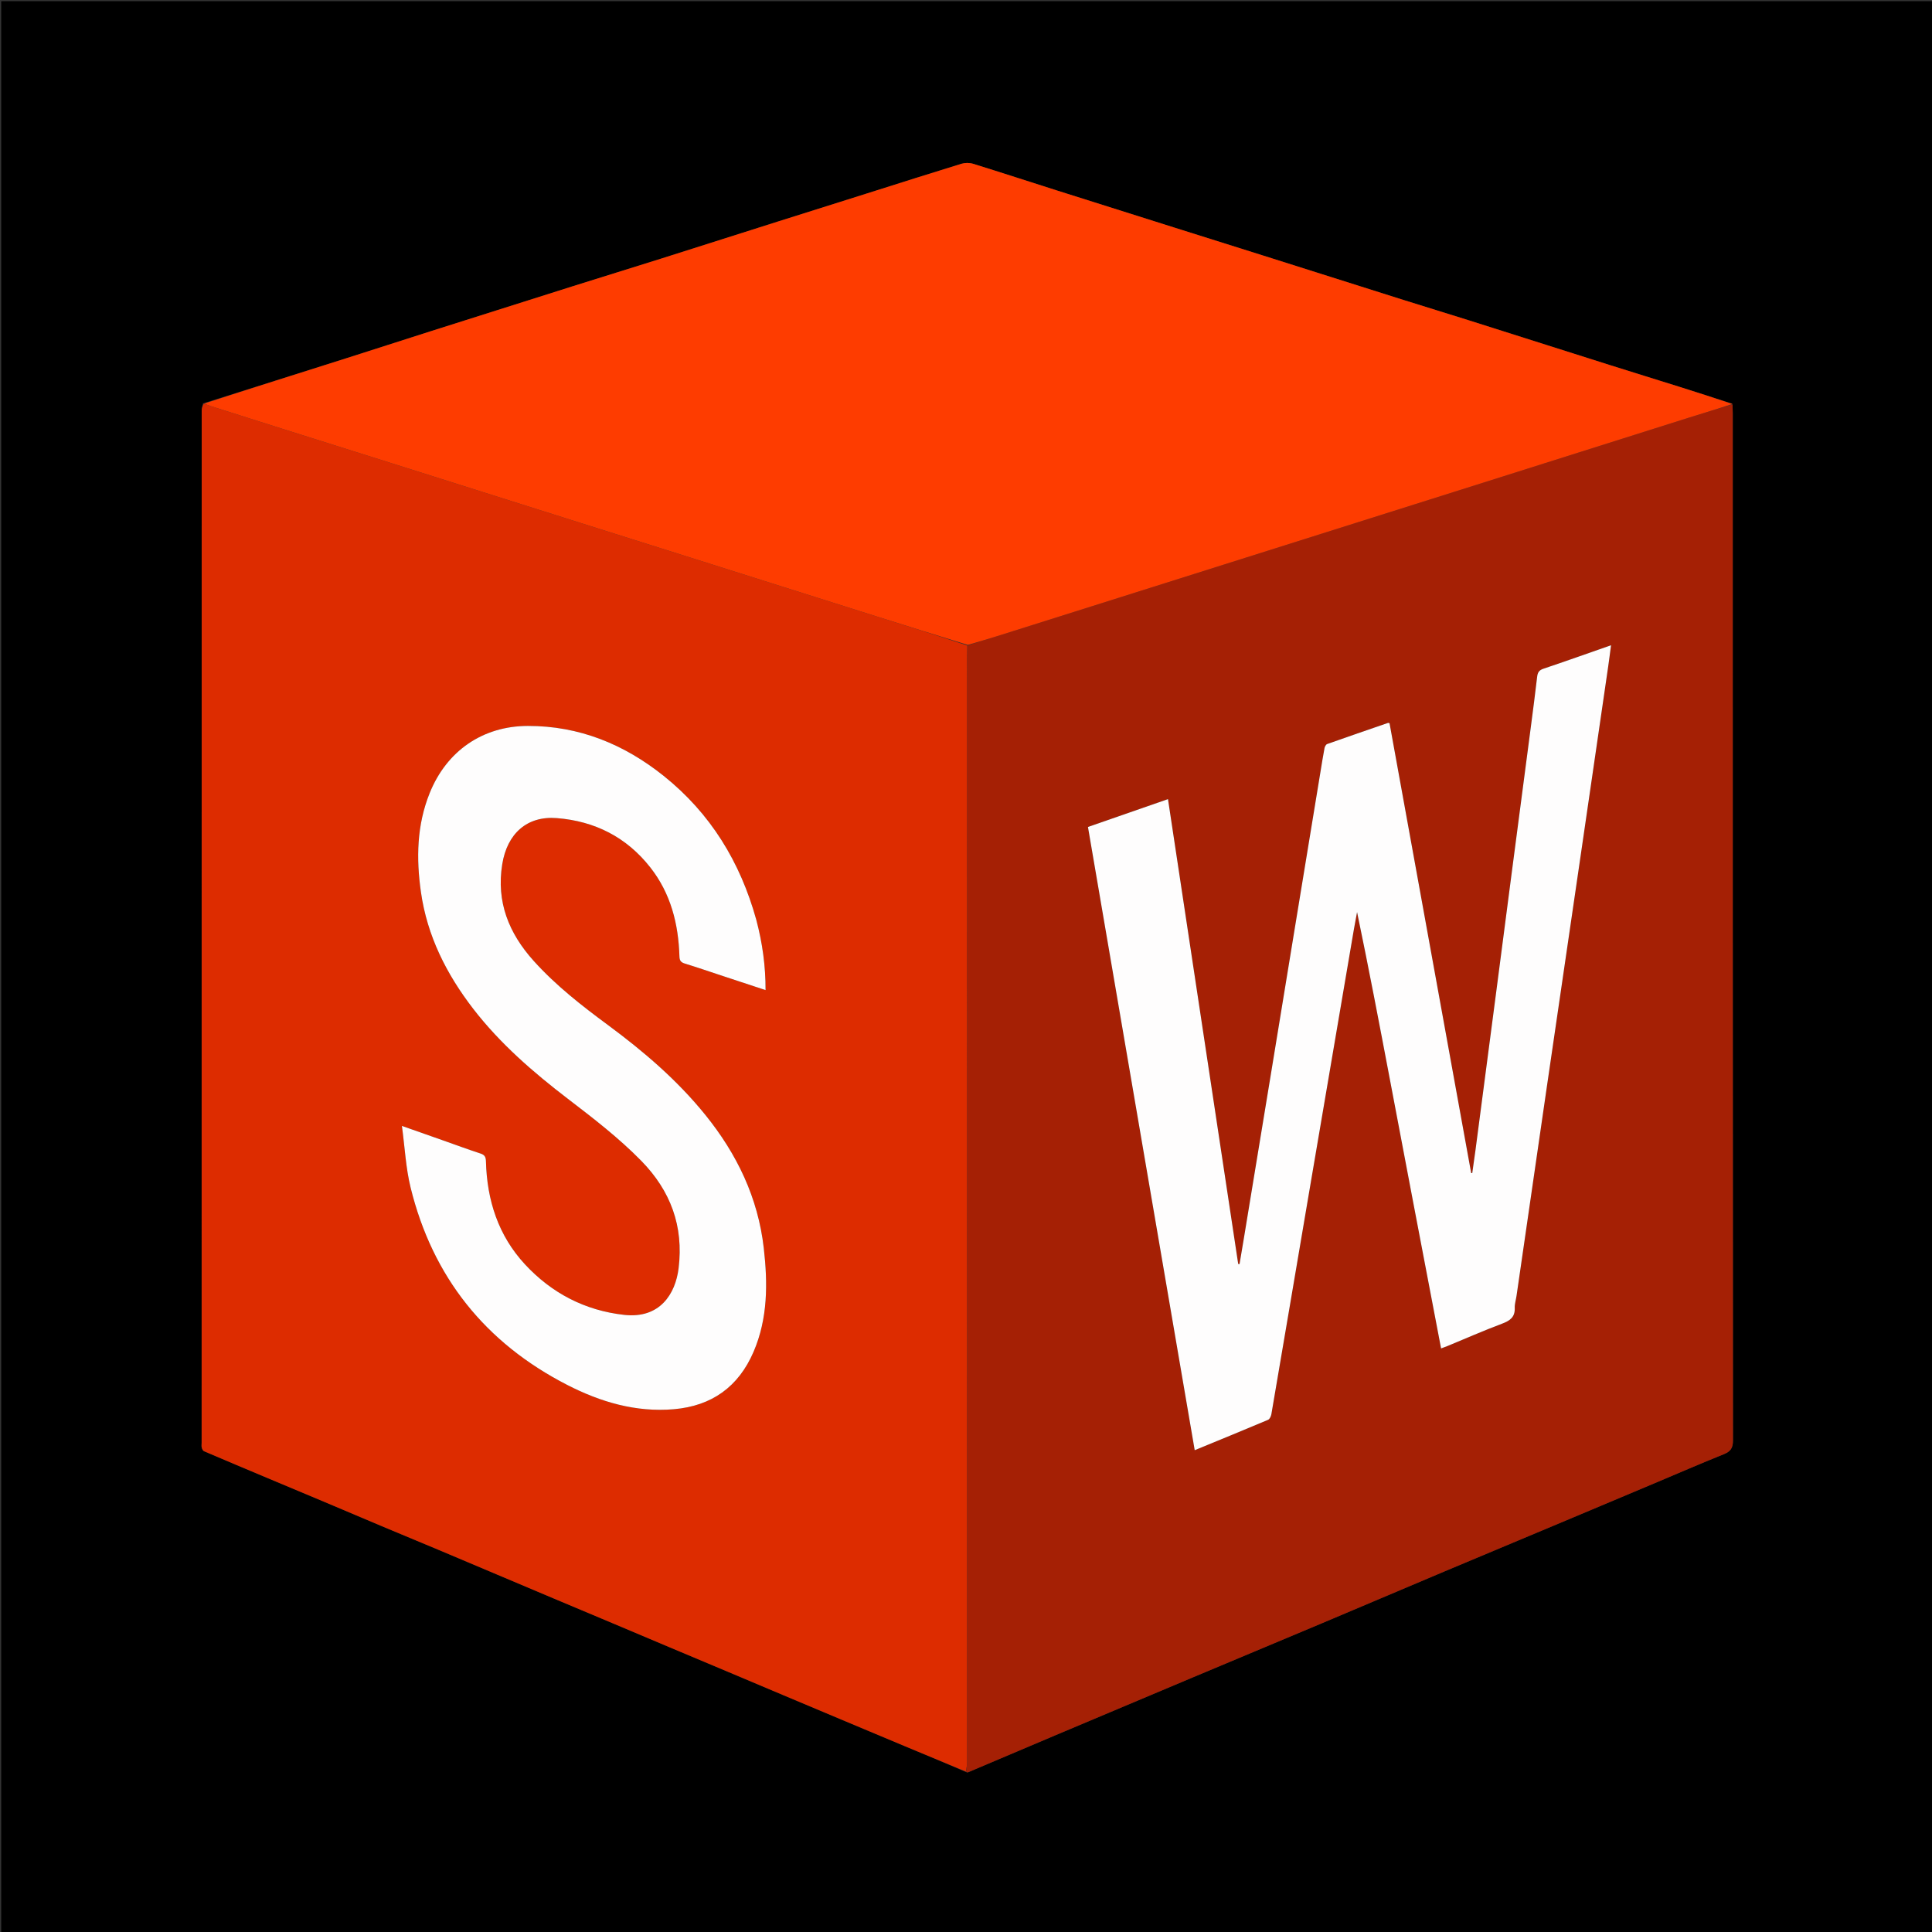 <svg version="1.1" id="Layer_1" xmlns="http://www.w3.org/2000/svg" xmlns:xlink="http://www.w3.org/1999/xlink" x="0px" y="0px"
	 width="100%" viewBox="0 0 1600 1600" enable-background="new 0 0 1600 1600" xml:space="preserve">
<rect x="0" y="0" width="1600" height="1600" fill="#333333" stroke="none"/>
<path fill="#000000" opacity="1" stroke="none" 
	d="
M865,1601 
	C576.667,1601 288.833,1601 1,1601 
	C1,1067.667 1,534.334 1,1 
	C534.333,1 1067.666,1 1601,1 
	C1601,534.333 1601,1067.666 1601,1601 
	C1355.833,1601 1110.667,1601 865,1601 
M1434.531,334.24 
	C1419.753,329.535 1404.988,324.788 1390.194,320.134 
	C1371.486,314.249 1352.735,308.501 1334.037,302.585 
	C1294.625,290.115 1255.245,277.544 1215.832,265.079 
	C1198.383,259.561 1180.864,254.263 1163.411,248.756 
	C1124.298,236.415 1085.211,223.992 1046.105,211.63 
	C1021.8,203.947 997.476,196.325 973.167,188.656 
	C940.757,178.431 908.34,168.225 875.949,157.941 
	C852.586,150.523 829.292,142.885 805.877,135.638 
	C802.868,134.707 799.073,134.744 796.053,135.67 
	C770.123,143.626 744.289,151.896 718.422,160.06 
	C693.647,167.88 668.858,175.658 644.091,183.506 
	C612.161,193.622 580.262,203.838 548.32,213.92 
	C523.388,221.789 498.393,229.46 473.459,237.324 
	C434.345,249.659 395.249,262.055 356.163,274.478 
	C332.959,281.854 309.807,289.392 286.598,296.751 
	C247.395,309.182 208.165,321.528 168.097,334.047 
	C167.729,336.025 167.039,338.003 167.039,339.981 
	C166.991,624.936 166.993,909.891 166.994,1194.845 
	C166.994,1196.178 166.75,1197.576 167.076,1198.825 
	C167.367,1199.943 168.052,1201.45 168.967,1201.842 
	C186.408,1209.312 203.905,1216.651 221.398,1223.998 
	C237.079,1230.585 252.78,1237.126 268.455,1243.728 
	C284.431,1250.458 300.372,1257.272 316.356,1263.986 
	C331.885,1270.509 347.462,1276.919 362.993,1283.437 
	C379.278,1290.271 395.534,1297.174 411.803,1304.047 
	C427.474,1310.667 443.141,1317.297 458.819,1323.901 
	C474.792,1330.629 490.782,1337.318 506.756,1344.045 
	C522.434,1350.647 538.097,1357.285 553.774,1363.889 
	C569.748,1370.617 585.735,1377.312 601.709,1384.039 
	C617.386,1390.641 633.052,1397.272 648.729,1403.875 
	C664.703,1410.604 680.682,1417.32 696.663,1424.029 
	C714.308,1431.438 731.949,1438.854 749.608,1446.227 
	C766.351,1453.217 783.116,1460.156 800.282,1467.69 
	C800.762,1467.713 801.312,1467.902 801.711,1467.733 
	C825.624,1457.616 849.509,1447.431 873.431,1437.333 
	C911.439,1421.288 949.461,1405.275 987.496,1389.294 
	C1022.956,1374.395 1058.462,1359.602 1093.911,1344.676 
	C1128.145,1330.261 1162.313,1315.687 1196.547,1301.272 
	C1231.996,1286.345 1267.494,1271.536 1302.962,1256.655 
	C1325.391,1247.245 1347.808,1237.804 1370.224,1228.364 
	C1389.311,1220.326 1408.311,1212.071 1427.523,1204.344 
	C1433.177,1202.069 1435.181,1199.266 1435.176,1192.884 
	C1434.972,909.387 1435,625.89 1434.991,342.392 
	C1434.991,339.896 1434.873,337.4 1434.531,334.24 
z"/>
<path fill="#DD2C00" opacity="1" stroke="none" 
	d="
M799.871,1467.117 
	C783.116,1460.156 766.351,1453.217 749.608,1446.227 
	C731.949,1438.854 714.308,1431.438 696.663,1424.029 
	C680.682,1417.32 664.703,1410.604 648.729,1403.875 
	C633.052,1397.272 617.386,1390.641 601.709,1384.039 
	C585.735,1377.312 569.748,1370.617 553.774,1363.889 
	C538.097,1357.285 522.434,1350.647 506.756,1344.045 
	C490.782,1337.318 474.792,1330.629 458.819,1323.901 
	C443.141,1317.297 427.474,1310.667 411.803,1304.047 
	C395.534,1297.174 379.278,1290.271 362.993,1283.437 
	C347.462,1276.919 331.885,1270.509 316.356,1263.986 
	C300.372,1257.272 284.431,1250.458 268.455,1243.728 
	C252.78,1237.126 237.079,1230.585 221.398,1223.998 
	C203.905,1216.651 186.408,1209.312 168.967,1201.842 
	C168.052,1201.45 167.367,1199.943 167.076,1198.825 
	C166.75,1197.576 166.994,1196.178 166.994,1194.845 
	C166.993,909.891 166.991,624.936 167.039,339.981 
	C167.039,338.003 167.729,336.025 168.777,334.236 
	C171.008,335.014 172.536,335.679 174.114,336.181 
	C193.622,342.383 213.13,348.581 232.65,354.742 
	C263.12,364.359 293.604,373.932 324.072,383.554 
	C375.806,399.892 427.53,416.262 479.262,432.603 
	C509.889,442.277 540.529,451.908 571.155,461.582 
	C622.888,477.923 674.61,494.297 726.346,510.63 
	C751.26,518.495 776.195,526.297 801.091,534.587 
	C801.041,537.546 801.003,540.046 801.003,542.545 
	C801,848.172 801.003,1153.799 800.953,1459.426 
	C800.953,1461.99 800.247,1464.554 799.871,1467.117 
M626.185,761.308 
	C613.036,713.748 588.343,673.519 549.628,642.553 
	C516.825,616.316 479.594,601.104 437.145,601.186 
	C399.557,601.259 369.89,622.026 355.877,656.697 
	C345.111,683.334 344.656,710.954 348.597,738.769 
	C353.745,775.095 369.764,806.788 391.98,835.557 
	C414.261,864.409 441.575,888.003 470.342,910.042 
	C491.365,926.148 512.34,942.258 530.969,961.247 
	C555.387,986.138 566.252,1015.539 561.995,1050.274 
	C559.391,1071.518 546.528,1092.193 516.997,1088.932 
	C484.53,1085.347 456.899,1070.987 434.739,1047.061 
	C412.575,1023.131 403.28,993.915 402.443,961.746 
	C402.352,958.251 401.462,956.439 397.958,955.297 
	C387.696,951.949 377.569,948.187 367.386,944.595 
	C356.47,940.745 345.55,936.904 332.842,932.429 
	C335.279,950.358 336.064,967.331 340.047,983.517 
	C358.279,1057.605 401.95,1112.158 469.734,1146.934 
	C497.266,1161.059 526.512,1169.76 558.085,1167.049 
	C589.481,1164.353 611.606,1148.462 624.039,1119.578 
	C635.954,1091.899 635.853,1062.807 632.527,1033.614 
	C627.773,991.886 610.284,955.619 584.058,923.212 
	C560.818,894.495 533.037,870.724 503.485,848.891 
	C481.623,832.739 460.253,816.083 441.978,795.767 
	C421.405,772.895 410.893,746.945 415.934,715.713 
	C420.04,690.276 436.51,675.574 461.071,677.512 
	C492.585,679.999 518.893,693.3 538.603,718.42 
	C555.521,739.981 561.867,765.169 562.68,792.036 
	C562.783,795.436 563.791,796.943 567.039,797.944 
	C577.688,801.227 588.231,804.854 598.815,808.347 
	C610.422,812.176 622.029,816.003 634.015,819.956 
	C634.052,799.895 631.387,780.842 626.185,761.308 
z"/>
<path fill="#A52005" opacity="1" stroke="none" 
	d="
M800.077,1467.404 
	C800.247,1464.554 800.953,1461.99 800.953,1459.426 
	C801.003,1153.799 801,848.172 801.003,542.545 
	C801.003,540.046 801.041,537.546 801.48,534.545 
	C809.852,531.649 817.833,529.341 825.756,526.847 
	C863.193,515.062 900.614,503.227 938.041,491.408 
	C989.265,475.231 1040.488,459.051 1091.712,442.875 
	C1129.139,431.056 1166.57,419.253 1203.994,407.424 
	C1268.693,386.973 1333.38,366.486 1398.089,346.068 
	C1410.289,342.219 1422.568,338.618 1434.81,334.903 
	C1434.873,337.4 1434.991,339.896 1434.991,342.392 
	C1435,625.89 1434.972,909.387 1435.176,1192.884 
	C1435.181,1199.266 1433.177,1202.069 1427.523,1204.344 
	C1408.311,1212.071 1389.311,1220.326 1370.224,1228.364 
	C1347.808,1237.804 1325.391,1247.245 1302.962,1256.655 
	C1267.494,1271.536 1231.996,1286.345 1196.547,1301.272 
	C1162.313,1315.687 1128.145,1330.261 1093.911,1344.676 
	C1058.462,1359.602 1022.956,1374.395 987.496,1389.294 
	C949.461,1405.275 911.439,1421.288 873.431,1437.333 
	C849.509,1447.431 825.624,1457.616 801.711,1467.733 
	C801.312,1467.902 800.762,1467.713 800.077,1467.404 
M1170.443,996.085 
	C1178.09,1036.189 1185.737,1076.293 1193.443,1116.705 
	C1195.588,1115.905 1197.146,1115.376 1198.664,1114.75 
	C1213.719,1108.536 1228.635,1101.956 1243.877,1096.243 
	C1250.483,1093.766 1254.757,1090.831 1254.444,1083.12 
	C1254.311,1079.862 1255.429,1076.56 1255.907,1073.267 
	C1264.343,1015.128 1272.734,956.982 1281.203,898.848 
	C1290.391,835.771 1299.661,772.707 1308.872,709.634 
	C1316.544,657.099 1324.189,604.559 1331.828,552.019 
	C1332.648,546.384 1333.343,540.731 1334.192,534.366 
	C1314.932,541.094 1296.637,547.621 1278.224,553.8 
	C1274.617,555.011 1273.417,556.904 1273.009,560.415 
	C1271.376,574.471 1269.542,588.505 1267.709,602.537 
	C1262.47,642.647 1257.183,682.751 1251.94,722.86 
	C1247.495,756.867 1243.1,790.881 1238.657,824.888 
	C1233.092,867.476 1227.509,910.061 1221.912,952.645 
	C1221.083,958.959 1220.139,965.257 1219.248,971.562 
	C1218.951,971.523 1218.655,971.484 1218.358,971.445 
	C1195.815,847.235 1173.272,723.025 1150.749,598.924 
	C1150.129,598.793 1149.771,598.592 1149.512,598.681 
	C1132.7,604.465 1115.882,610.231 1099.127,616.177 
	C1098.107,616.539 1097.157,618.254 1096.923,619.482 
	C1095.647,626.179 1094.591,632.919 1093.485,639.648 
	C1086.309,683.327 1079.134,727.007 1071.971,770.688 
	C1065.507,810.104 1059.075,849.526 1052.601,888.941 
	C1045.077,934.754 1037.526,980.563 1029.979,1026.373 
	C1028.851,1033.217 1027.677,1040.054 1026.525,1046.894 
	C1026.159,1046.856 1025.793,1046.817 1025.427,1046.779 
	C1006.056,918.544 986.685,790.31 967.274,661.81 
	C944.748,669.644 922.973,677.217 901.001,684.858 
	C930.488,857.002 959.913,1028.781 989.409,1200.98 
	C1009.973,1192.522 1030.115,1184.308 1050.149,1175.839 
	C1051.508,1175.264 1052.61,1172.867 1052.902,1171.159 
	C1063.733,1107.852 1074.432,1044.523 1085.194,981.205 
	C1097.184,910.67 1109.213,840.141 1121.24,769.612 
	C1122.052,764.85 1122.986,760.109 1123.864,755.358 
	C1133.493,801.583 1142.26,847.664 1151.01,893.747 
	C1157.434,927.579 1163.835,961.415 1170.443,996.085 
z"/>
<path fill="#FE3C00" opacity="1" stroke="none" 
	d="
M1434.67,334.572 
	C1422.568,338.618 1410.289,342.219 1398.089,346.068 
	C1333.38,366.486 1268.693,386.973 1203.994,407.424 
	C1166.57,419.253 1129.139,431.056 1091.712,442.875 
	C1040.488,459.051 989.265,475.231 938.041,491.408 
	C900.614,503.227 863.193,515.062 825.756,526.847 
	C817.833,529.341 809.852,531.649 801.509,534.085 
	C776.195,526.297 751.26,518.495 726.346,510.63 
	C674.61,494.297 622.888,477.923 571.155,461.582 
	C540.529,451.908 509.889,442.277 479.262,432.603 
	C427.53,416.262 375.806,399.892 324.072,383.554 
	C293.604,373.932 263.12,364.359 232.65,354.742 
	C213.13,348.581 193.622,342.383 174.114,336.181 
	C172.536,335.679 171.008,335.014 169.202,334.167 
	C208.165,321.528 247.395,309.182 286.598,296.751 
	C309.807,289.392 332.959,281.854 356.163,274.478 
	C395.249,262.055 434.345,249.659 473.459,237.324 
	C498.393,229.46 523.388,221.789 548.32,213.92 
	C580.262,203.838 612.161,193.622 644.091,183.506 
	C668.858,175.658 693.647,167.88 718.422,160.06 
	C744.289,151.896 770.123,143.626 796.053,135.67 
	C799.073,134.744 802.868,134.707 805.877,135.638 
	C829.292,142.885 852.586,150.523 875.949,157.941 
	C908.34,168.225 940.757,178.431 973.167,188.656 
	C997.476,196.325 1021.8,203.947 1046.105,211.63 
	C1085.211,223.992 1124.298,236.415 1163.411,248.756 
	C1180.864,254.263 1198.383,259.561 1215.832,265.079 
	C1255.245,277.544 1294.625,290.115 1334.037,302.585 
	C1352.735,308.501 1371.486,314.249 1390.194,320.134 
	C1404.988,324.788 1419.753,329.535 1434.67,334.572 
z"/>
<path fill="#FEFDFD" opacity="1" stroke="none" 
	d="
M626.312,761.695 
	C631.387,780.842 634.052,799.895 634.015,819.956 
	C622.029,816.003 610.422,812.176 598.815,808.347 
	C588.231,804.854 577.688,801.227 567.039,797.944 
	C563.791,796.943 562.783,795.436 562.68,792.036 
	C561.867,765.169 555.521,739.981 538.603,718.42 
	C518.893,693.3 492.585,679.999 461.071,677.512 
	C436.51,675.574 420.04,690.276 415.934,715.713 
	C410.893,746.945 421.405,772.895 441.978,795.767 
	C460.253,816.083 481.623,832.739 503.485,848.891 
	C533.037,870.724 560.818,894.495 584.058,923.212 
	C610.284,955.619 627.773,991.886 632.527,1033.614 
	C635.853,1062.807 635.954,1091.899 624.039,1119.578 
	C611.606,1148.462 589.481,1164.353 558.085,1167.049 
	C526.512,1169.76 497.266,1161.059 469.734,1146.934 
	C401.95,1112.158 358.279,1057.605 340.047,983.517 
	C336.064,967.331 335.279,950.358 332.842,932.429 
	C345.55,936.904 356.47,940.745 367.386,944.595 
	C377.569,948.187 387.696,951.949 397.958,955.297 
	C401.462,956.439 402.352,958.251 402.443,961.746 
	C403.28,993.915 412.575,1023.131 434.739,1047.061 
	C456.899,1070.987 484.53,1085.347 516.997,1088.932 
	C546.528,1092.193 559.391,1071.518 561.995,1050.274 
	C566.252,1015.539 555.387,986.138 530.969,961.247 
	C512.34,942.258 491.365,926.148 470.342,910.042 
	C441.575,888.003 414.261,864.409 391.98,835.557 
	C369.764,806.788 353.745,775.095 348.597,738.769 
	C344.656,710.954 345.111,683.334 355.877,656.697 
	C369.89,622.026 399.557,601.259 437.145,601.186 
	C479.594,601.104 516.825,616.316 549.628,642.553 
	C588.343,673.519 613.036,713.748 626.312,761.695 
z"/>
<path fill="#FEFDFD" opacity="1" stroke="none" 
	d="
M1170.344,995.667 
	C1163.835,961.415 1157.434,927.579 1151.01,893.747 
	C1142.26,847.664 1133.493,801.583 1123.864,755.358 
	C1122.986,760.109 1122.052,764.85 1121.24,769.612 
	C1109.213,840.141 1097.184,910.67 1085.194,981.205 
	C1074.432,1044.523 1063.733,1107.852 1052.902,1171.159 
	C1052.61,1172.867 1051.508,1175.264 1050.149,1175.839 
	C1030.115,1184.308 1009.973,1192.522 989.409,1200.98 
	C959.913,1028.781 930.488,857.002 901.001,684.858 
	C922.973,677.217 944.748,669.644 967.274,661.81 
	C986.685,790.31 1006.056,918.544 1025.427,1046.779 
	C1025.793,1046.817 1026.159,1046.856 1026.525,1046.894 
	C1027.677,1040.054 1028.851,1033.217 1029.979,1026.373 
	C1037.526,980.563 1045.077,934.754 1052.601,888.941 
	C1059.075,849.526 1065.507,810.104 1071.971,770.688 
	C1079.134,727.007 1086.309,683.327 1093.485,639.648 
	C1094.591,632.919 1095.647,626.179 1096.923,619.482 
	C1097.157,618.254 1098.107,616.539 1099.127,616.177 
	C1115.882,610.231 1132.7,604.465 1149.512,598.681 
	C1149.771,598.592 1150.129,598.793 1150.749,598.924 
	C1173.272,723.025 1195.815,847.235 1218.358,971.445 
	C1218.655,971.484 1218.951,971.523 1219.248,971.562 
	C1220.139,965.257 1221.083,958.959 1221.912,952.645 
	C1227.509,910.061 1233.092,867.476 1238.657,824.888 
	C1243.1,790.881 1247.495,756.867 1251.94,722.86 
	C1257.183,682.751 1262.47,642.647 1267.709,602.537 
	C1269.542,588.505 1271.376,574.471 1273.009,560.415 
	C1273.417,556.904 1274.617,555.011 1278.224,553.8 
	C1296.637,547.621 1314.932,541.094 1334.192,534.366 
	C1333.343,540.731 1332.648,546.384 1331.828,552.019 
	C1324.189,604.559 1316.544,657.099 1308.872,709.634 
	C1299.661,772.707 1290.391,835.771 1281.203,898.848 
	C1272.734,956.982 1264.343,1015.128 1255.907,1073.267 
	C1255.429,1076.56 1254.311,1079.862 1254.444,1083.12 
	C1254.757,1090.831 1250.483,1093.766 1243.877,1096.243 
	C1228.635,1101.956 1213.719,1108.536 1198.664,1114.75 
	C1197.146,1115.376 1195.588,1115.905 1193.443,1116.705 
	C1185.737,1076.293 1178.09,1036.189 1170.344,995.667 
z"/>
</svg>